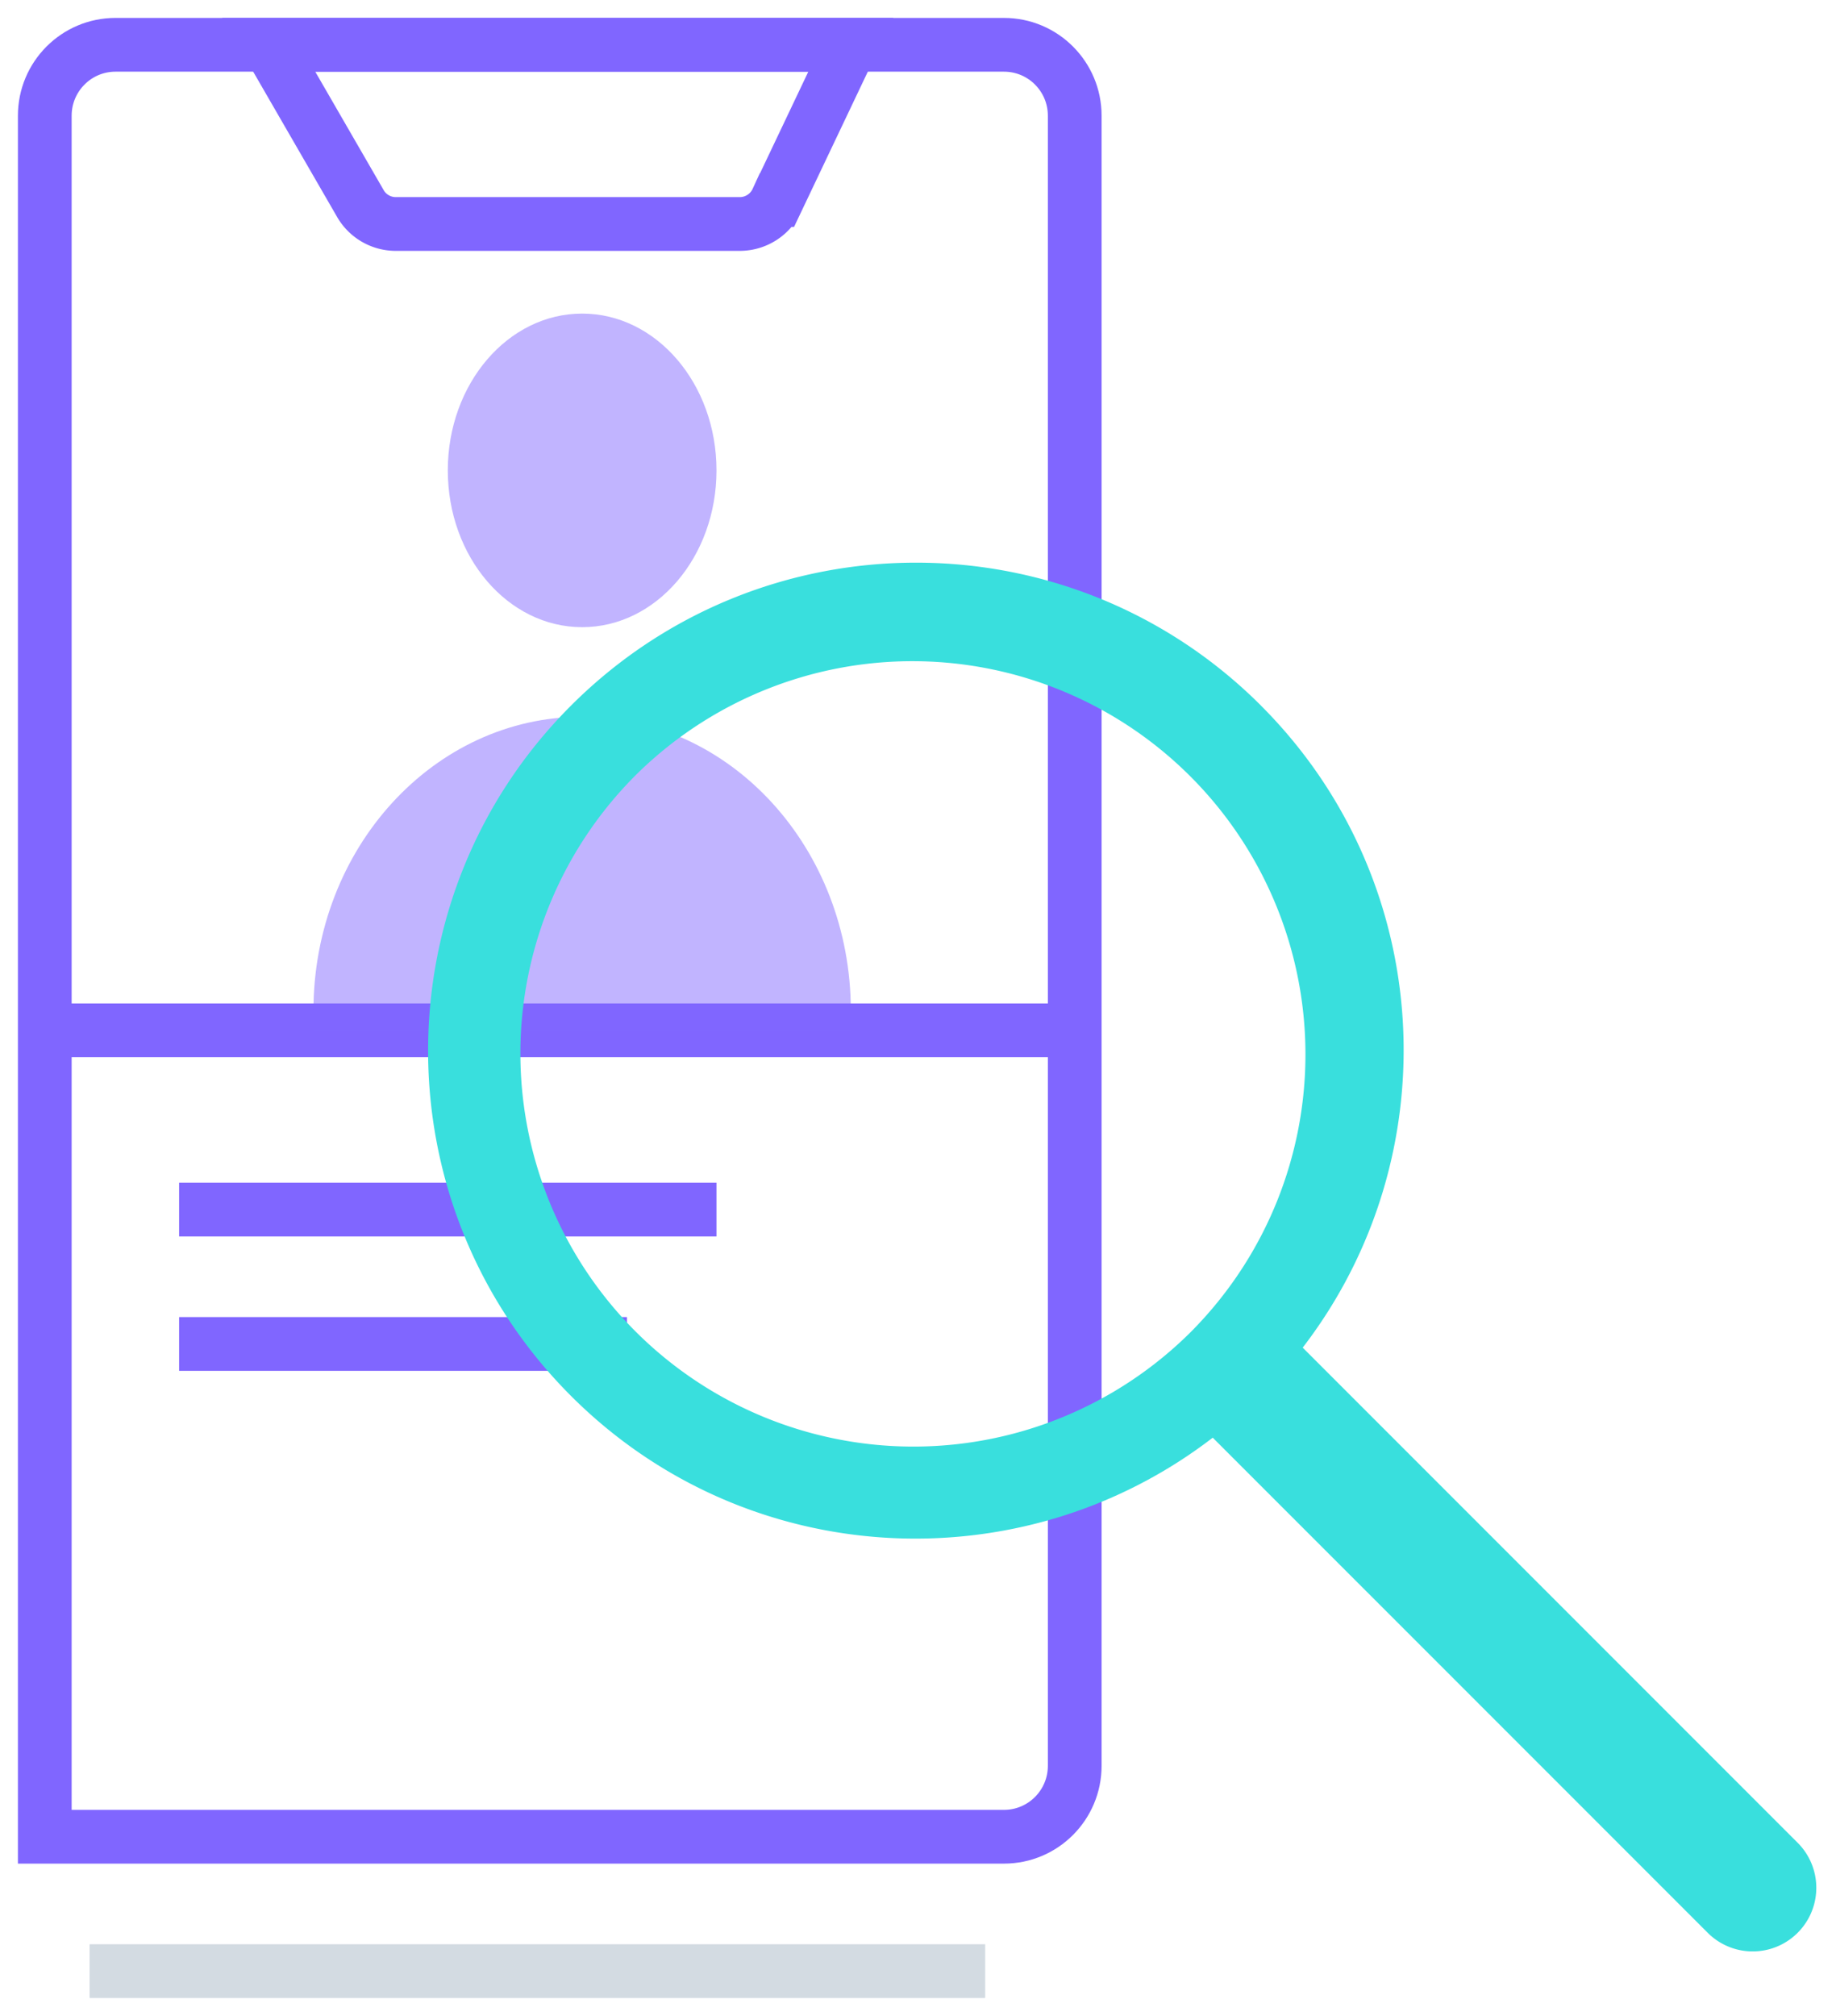 <svg xmlns="http://www.w3.org/2000/svg" 
    xmlns:xlink="http://www.w3.org/1999/xlink" width="41" height="45" viewBox="0 0 41 45">
    <defs>
        <path id="je2la" d="M285.42 960H264v-38.417c0-.874.707-1.583 1.579-1.583h19.841c.873 0 1.58.709 1.58 1.583v36.833c0 .875-.707 1.584-1.58 1.584z"/>
        <path id="je2lb" d="M279.53 924h-7.7a.912.912 0 0 1-.787-.465L269 920h13l-1.647 3.465a.917.917 0 0 1-.823.535z"/>
        <path id="je2lc" d="M264 942h23"/>
        <path id="je2ld" d="M267 946h12"/>
        <path id="je2le" d="M267 949h10"/>
        <path id="je2lf" d="M282 942v-.437c0-3.625-2.686-6.563-6-6.563s-6 2.938-6 6.563V942z"/>
        <path id="je2lg" d="M279 929.5c0 1.933-1.343 3.5-3 3.5s-3-1.567-3-3.5 1.343-3.5 3-3.5 3 1.567 3 3.5"/>
        <path id="je2lh" d="M265 963h20"/>
        <path id="je2li" d="M291.16 934.751c-4.255-4.255-11.154-4.255-15.409 0-4.255 4.255-4.255 11.154 0 15.409 3.914 3.913 10.059 4.217 14.331.932l11.053 11.052a1.42 1.42 0 0 0 2.009-2.009l-11.053-11.053c3.286-4.272 2.982-10.417-.931-14.33m-1.498 13.91a8.777 8.777 0 1 1-12.411-12.413 8.777 8.777 0 0 1 12.41 12.413"/>
    </defs>
    <g>
        <g transform="translate(-263 -919)">
            <g>
                <use fill="#fff" fill-opacity="0" stroke="#8066ff" stroke-miterlimit="50" stroke-width="1.2" xlink:href="#je2la"/>
            </g>
            <g>
                <use fill="#fff" fill-opacity="0" stroke="#8066ff" stroke-miterlimit="50" stroke-width="1.2" xlink:href="#je2lb"/>
            </g>
            <g>
                <use fill="#fff" fill-opacity="0" stroke="#8066ff" stroke-miterlimit="50" stroke-width="1.2" xlink:href="#je2lc"/>
            </g>
            <g>
                <use fill="#fff" fill-opacity="0" stroke="#8066ff" stroke-miterlimit="50" stroke-width="1.2" xlink:href="#je2ld"/>
            </g>
            <g>
                <use fill="#fff" fill-opacity="0" stroke="#8066ff" stroke-miterlimit="50" stroke-width="1.2" xlink:href="#je2le"/>
            </g>
            <g opacity=".49">
                <use fill="#8066ff" xlink:href="#je2lf"/>
            </g>
            <g opacity=".49">
                <use fill="#8066ff" xlink:href="#je2lg"/>
            </g>
            <g>
                <use fill="#fff" fill-opacity="0" stroke="#d3dbe2" stroke-miterlimit="50" stroke-width="1.2" xlink:href="#je2lh"/>
            </g>
            <g>
                <use fill="#39dfdd" xlink:href="#je2li"/>
            </g>
        </g>
    </g>
</svg>